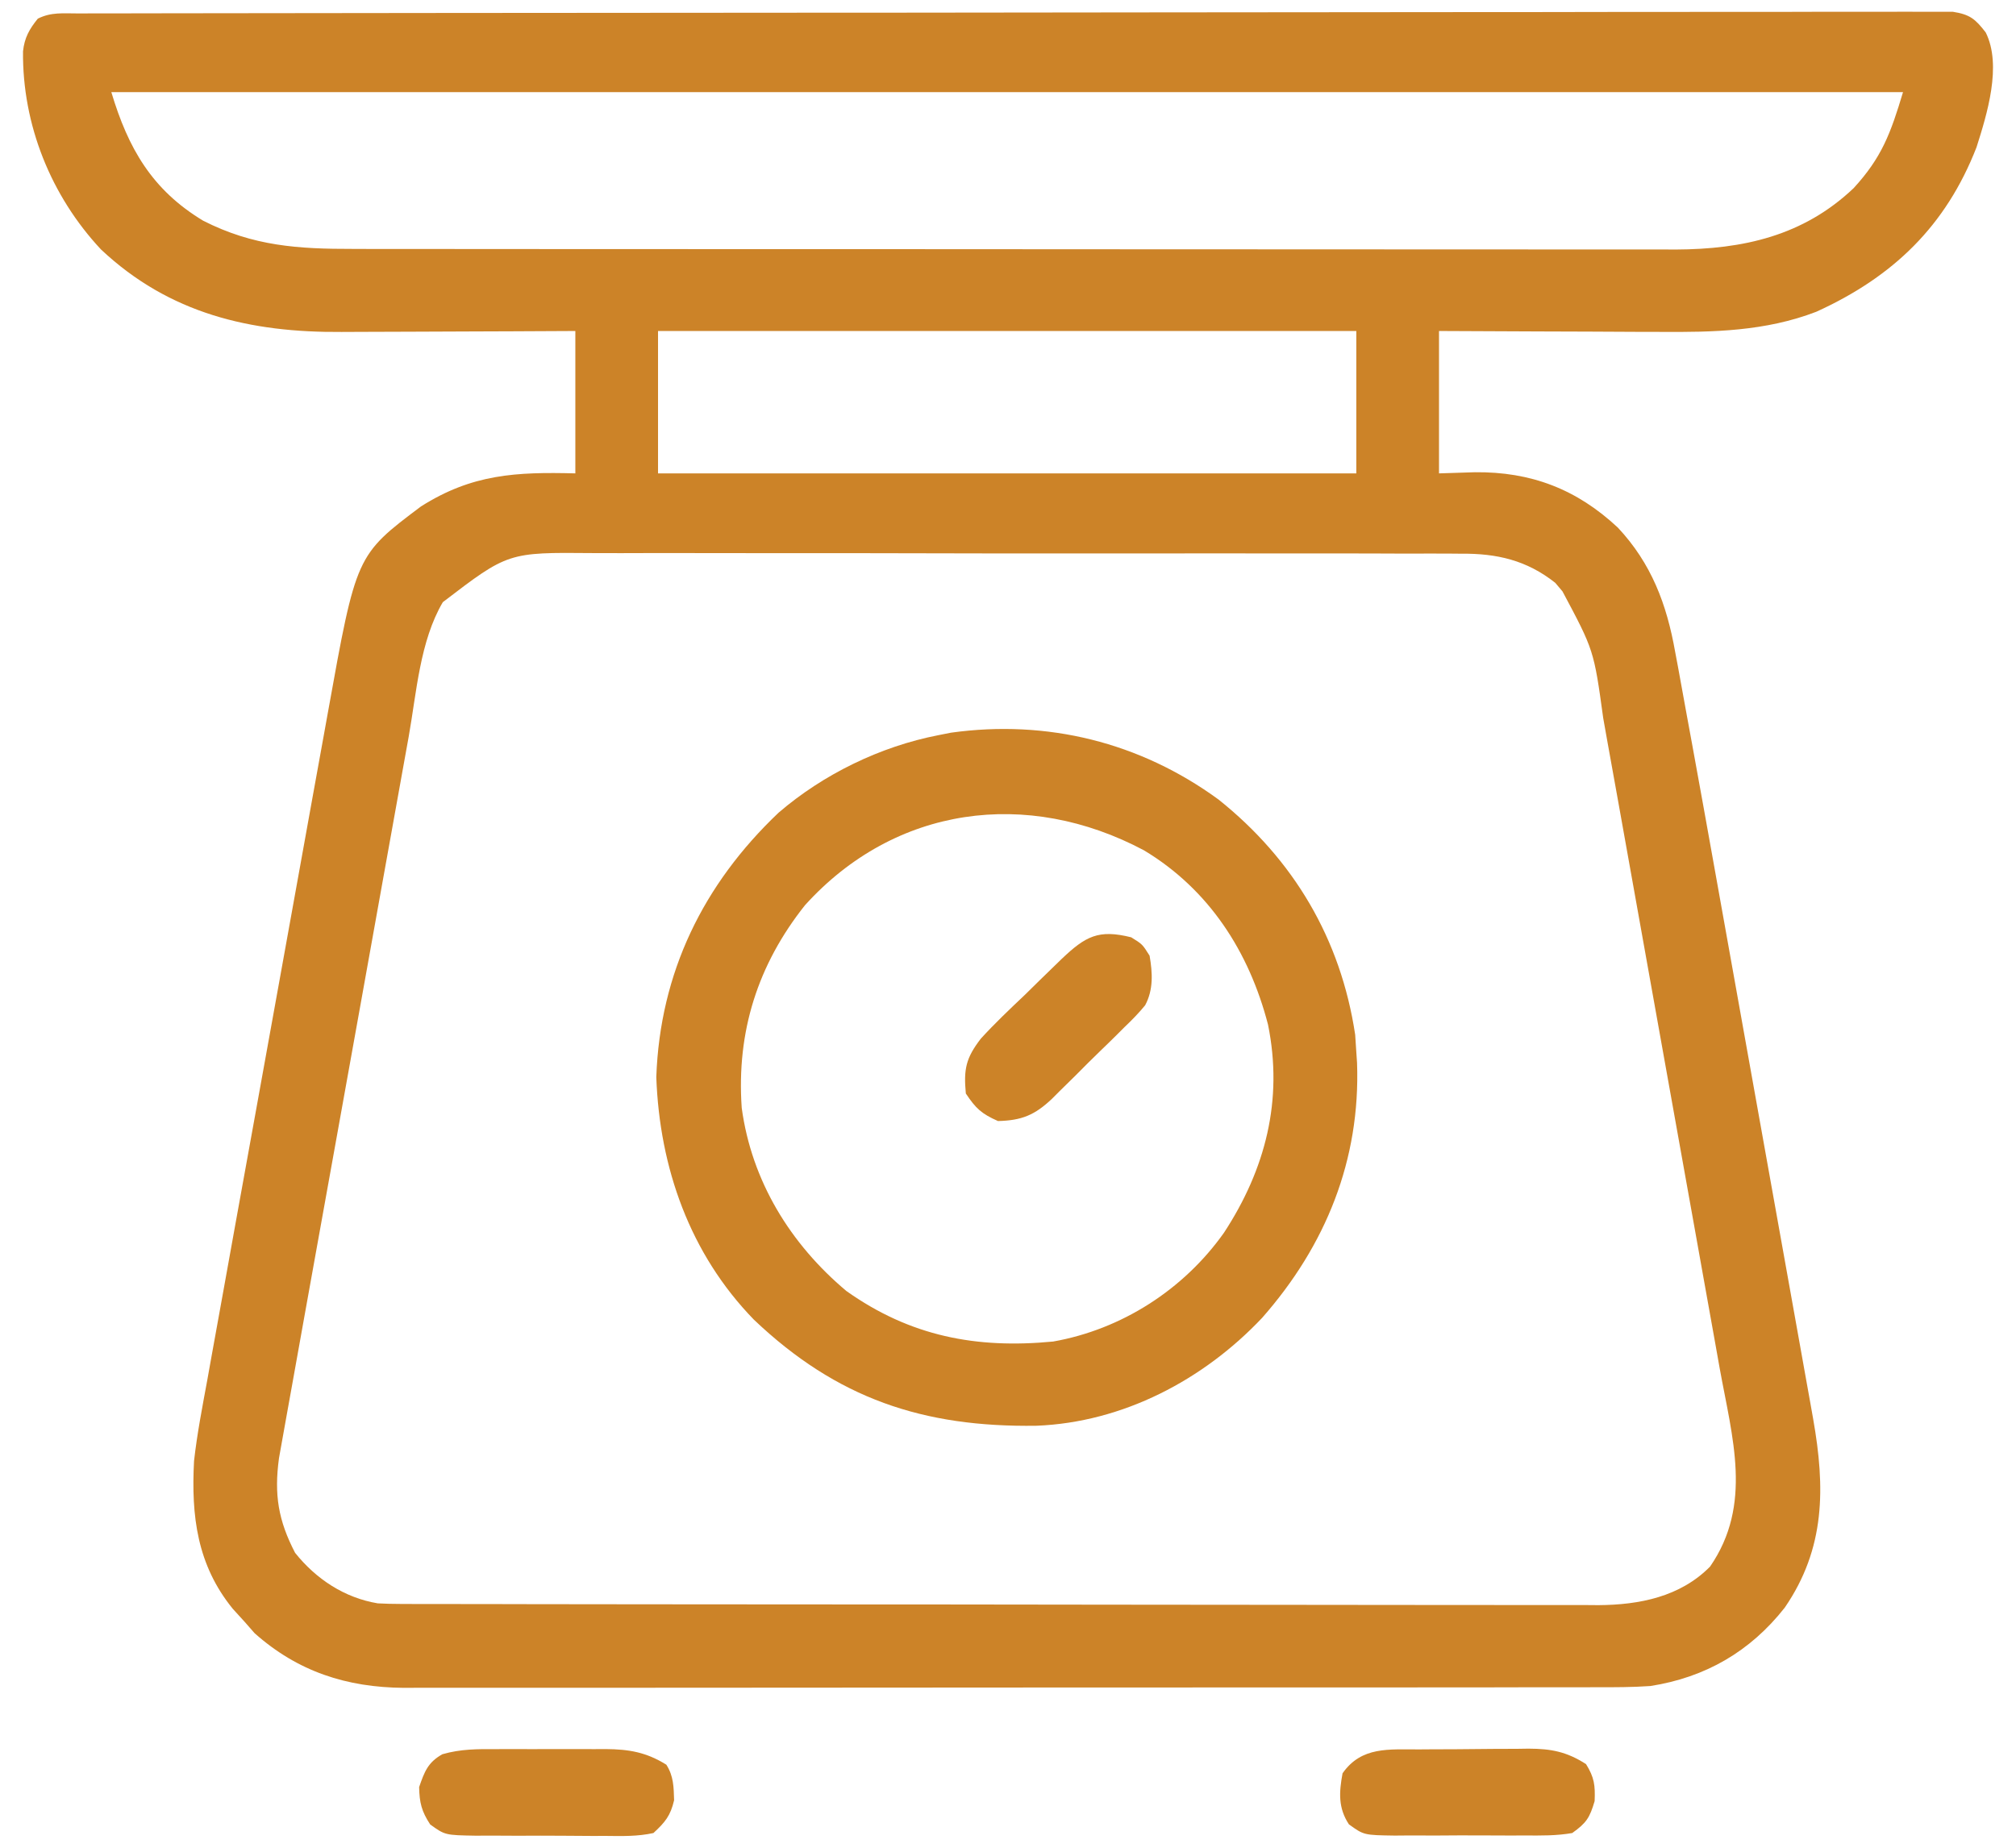 <svg width="72" height="66" viewBox="0 0 72 66" fill="none" xmlns="http://www.w3.org/2000/svg">
<path d="M2.789 0.48C2.963 0.479 2.963 0.479 3.14 0.479C3.533 0.478 3.925 0.478 4.318 0.478C4.601 0.477 4.883 0.477 5.166 0.476C5.946 0.474 6.726 0.474 7.506 0.473C8.346 0.473 9.186 0.471 10.026 0.47C12.056 0.466 14.085 0.465 16.115 0.463C17.07 0.462 18.025 0.462 18.98 0.461C22.153 0.458 25.326 0.456 28.498 0.454C29.322 0.454 30.146 0.454 30.97 0.453C31.277 0.453 31.277 0.453 31.59 0.453C34.909 0.452 38.229 0.448 41.548 0.442C44.953 0.437 48.358 0.434 51.762 0.433C53.675 0.433 55.588 0.432 57.501 0.427C59.13 0.424 60.758 0.423 62.387 0.424C63.218 0.425 64.05 0.425 64.881 0.421C65.642 0.419 66.402 0.419 67.162 0.421C67.438 0.422 67.714 0.421 67.99 0.419C68.364 0.417 68.737 0.418 69.111 0.421C69.319 0.42 69.526 0.42 69.741 0.42C70.355 0.517 70.542 0.674 70.918 1.158C71.508 2.338 70.963 4.086 70.59 5.26C69.493 8.075 67.612 9.888 64.868 11.136C63.051 11.835 61.186 11.87 59.26 11.855C59.032 11.854 58.803 11.854 58.574 11.854C57.98 11.852 57.386 11.849 56.792 11.845C56.182 11.842 55.573 11.841 54.963 11.839C53.773 11.835 52.583 11.829 51.393 11.823C51.393 13.501 51.393 15.18 51.393 16.909C51.816 16.895 52.239 16.882 52.675 16.868C54.674 16.847 56.309 17.469 57.782 18.847C58.979 20.127 59.526 21.582 59.827 23.284C59.86 23.459 59.893 23.634 59.927 23.814C60.038 24.41 60.146 25.008 60.253 25.605C60.314 25.938 60.375 26.271 60.437 26.605C60.715 28.121 60.987 29.639 61.259 31.157C61.384 31.86 61.511 32.563 61.637 33.267C61.848 34.443 62.058 35.619 62.269 36.796C62.565 38.454 62.862 40.112 63.16 41.77C63.392 43.063 63.623 44.356 63.855 45.649C63.88 45.787 63.904 45.925 63.93 46.067C64.072 46.858 64.213 47.649 64.355 48.441C64.398 48.679 64.44 48.919 64.483 49.158C64.542 49.484 64.6 49.811 64.659 50.138C64.691 50.32 64.724 50.503 64.757 50.691C65.187 53.133 65.197 55.305 63.74 57.425C62.509 58.992 60.903 59.919 58.941 60.224C58.304 60.268 57.669 60.269 57.031 60.267C56.843 60.268 56.656 60.268 56.463 60.269C55.837 60.27 55.211 60.27 54.584 60.269C54.135 60.27 53.685 60.271 53.235 60.272C52.141 60.274 51.047 60.274 49.954 60.274C49.064 60.273 48.175 60.274 47.285 60.275C47.095 60.275 47.095 60.275 46.901 60.275C46.644 60.275 46.386 60.275 46.129 60.275C43.715 60.277 41.302 60.277 38.888 60.276C36.683 60.275 34.477 60.277 32.272 60.28C30.004 60.283 27.737 60.285 25.47 60.284C24.198 60.283 22.926 60.284 21.654 60.286C20.571 60.288 19.488 60.288 18.406 60.286C17.854 60.285 17.302 60.286 16.75 60.287C16.151 60.289 15.551 60.288 14.951 60.286C14.779 60.287 14.607 60.288 14.429 60.289C12.38 60.274 10.636 59.709 9.093 58.337C8.916 58.134 8.916 58.134 8.734 57.927C8.596 57.775 8.457 57.623 8.314 57.466C7.037 55.896 6.826 54.148 6.93 52.185C7.039 51.213 7.227 50.252 7.404 49.29C7.455 49.005 7.506 48.72 7.557 48.435C7.694 47.666 7.834 46.898 7.974 46.13C8.12 45.324 8.265 44.516 8.41 43.709C8.654 42.354 8.9 41 9.146 39.645C9.43 38.083 9.712 36.52 9.993 34.958C10.293 33.288 10.595 31.619 10.897 29.95C10.983 29.471 11.069 28.993 11.156 28.514C11.291 27.76 11.428 27.006 11.566 26.252C11.616 25.977 11.665 25.701 11.715 25.426C12.722 19.828 12.722 19.828 15.033 18.091C16.861 16.93 18.437 16.855 20.548 16.909C20.548 15.231 20.548 13.552 20.548 11.823C19.812 11.827 19.077 11.831 18.32 11.834C17.85 11.836 17.381 11.838 16.911 11.839C16.168 11.841 15.425 11.843 14.682 11.848C14.082 11.851 13.482 11.853 12.882 11.854C12.655 11.855 12.427 11.856 12.2 11.857C8.94 11.882 6.049 11.207 3.607 8.911C1.822 7.002 0.795 4.459 0.822 1.834C0.874 1.349 1.046 1.042 1.351 0.666C1.831 0.426 2.253 0.481 2.789 0.48ZM3.976 3.291C4.58 5.304 5.43 6.783 7.258 7.885C9.05 8.794 10.641 8.894 12.616 8.891C12.927 8.892 12.927 8.892 13.245 8.893C13.818 8.894 14.392 8.894 14.965 8.893C15.585 8.893 16.204 8.894 16.824 8.895C18.036 8.896 19.249 8.897 20.462 8.897C21.448 8.897 22.434 8.897 23.42 8.898C26.218 8.899 29.015 8.9 31.813 8.9C31.964 8.9 32.115 8.9 32.27 8.9C32.421 8.9 32.572 8.9 32.727 8.9C35.172 8.9 37.618 8.901 40.063 8.904C42.576 8.906 45.089 8.907 47.602 8.907C49.011 8.907 50.422 8.907 51.831 8.909C53.032 8.911 54.232 8.911 55.433 8.91C56.045 8.909 56.657 8.909 57.269 8.911C57.933 8.912 58.598 8.911 59.263 8.91C59.454 8.911 59.646 8.912 59.844 8.913C62.253 8.903 64.401 8.428 66.201 6.721C67.206 5.625 67.522 4.768 67.965 3.291C46.848 3.291 25.732 3.291 3.976 3.291ZM23.501 11.823C23.501 13.501 23.501 15.18 23.501 16.909C31.731 16.909 39.961 16.909 48.44 16.909C48.44 15.231 48.44 13.552 48.44 11.823C40.21 11.823 31.98 11.823 23.501 11.823ZM15.815 21.509C14.994 22.904 14.876 24.748 14.595 26.321C14.544 26.607 14.492 26.893 14.44 27.179C14.3 27.952 14.162 28.725 14.023 29.498C13.907 30.144 13.791 30.791 13.674 31.437C13.4 32.961 13.126 34.486 12.853 36.01C12.572 37.582 12.289 39.153 12.005 40.724C11.761 42.076 11.518 43.427 11.275 44.778C11.131 45.585 10.986 46.391 10.84 47.197C10.703 47.954 10.568 48.712 10.433 49.469C10.383 49.747 10.333 50.025 10.283 50.302C10.214 50.682 10.146 51.061 10.079 51.441C10.041 51.653 10.003 51.865 9.964 52.084C9.786 53.387 9.938 54.309 10.539 55.466C11.292 56.407 12.304 57.073 13.492 57.271C13.758 57.285 14.025 57.292 14.291 57.292C14.449 57.293 14.606 57.294 14.768 57.294C14.94 57.294 15.111 57.294 15.288 57.294C15.471 57.294 15.654 57.295 15.843 57.295C16.459 57.297 17.074 57.297 17.689 57.297C18.13 57.298 18.57 57.299 19.011 57.3C20.209 57.302 21.407 57.303 22.605 57.304C23.353 57.304 24.102 57.305 24.85 57.306C26.923 57.308 28.995 57.309 31.068 57.31C31.201 57.31 31.333 57.31 31.47 57.31C31.603 57.31 31.736 57.31 31.872 57.31C32.142 57.31 32.411 57.31 32.681 57.31C32.814 57.31 32.948 57.31 33.085 57.31C35.25 57.311 37.414 57.314 39.579 57.318C41.802 57.322 44.025 57.324 46.248 57.324C47.496 57.324 48.744 57.325 49.992 57.328C51.054 57.331 52.117 57.331 53.179 57.33C53.721 57.329 54.263 57.33 54.805 57.332C55.393 57.334 55.981 57.333 56.57 57.331C56.74 57.333 56.91 57.334 57.085 57.335C58.55 57.325 60.006 57.039 61.074 55.958C62.603 53.743 61.865 51.349 61.416 48.868C61.367 48.59 61.317 48.313 61.268 48.035C61.135 47.288 61.001 46.54 60.866 45.793C60.754 45.167 60.642 44.541 60.53 43.915C60.266 42.439 60.001 40.962 59.736 39.486C59.462 37.965 59.19 36.445 58.919 34.924C58.685 33.615 58.451 32.306 58.216 30.997C58.075 30.216 57.936 29.436 57.797 28.655C57.666 27.922 57.534 27.189 57.401 26.456C57.353 26.188 57.305 25.92 57.258 25.651C56.924 23.226 56.924 23.226 55.803 21.124C55.675 20.972 55.675 20.972 55.545 20.818C54.523 20.009 53.456 19.765 52.178 19.778C52.033 19.777 51.889 19.776 51.739 19.774C51.258 19.771 50.777 19.773 50.295 19.775C49.949 19.774 49.602 19.772 49.255 19.771C48.316 19.767 47.377 19.767 46.438 19.769C45.653 19.77 44.868 19.768 44.084 19.767C42.232 19.765 40.38 19.765 38.528 19.768C36.619 19.771 34.71 19.768 32.802 19.763C31.161 19.758 29.52 19.757 27.879 19.759C26.9 19.759 25.921 19.759 24.942 19.756C24.021 19.753 23.101 19.754 22.18 19.758C21.843 19.758 21.506 19.758 21.169 19.756C18.144 19.728 18.144 19.728 15.815 21.509Z" fill="#CC8328"/>
<path d="M43.518 28.558C46.202 30.7 47.884 33.538 48.399 36.957C48.413 37.163 48.426 37.37 48.44 37.582C48.448 37.708 48.457 37.834 48.466 37.964C48.59 41.435 47.348 44.491 45.077 47.072C42.981 49.292 40.106 50.804 37.02 50.927C32.972 50.988 29.891 49.958 26.926 47.139C24.639 44.788 23.556 41.715 23.439 38.474C23.57 34.746 25.114 31.586 27.805 29.03C29.404 27.655 31.439 26.664 33.509 26.261C33.66 26.231 33.81 26.201 33.964 26.171C37.399 25.693 40.715 26.512 43.518 28.558ZM28.751 32.332C27.065 34.454 26.3 36.846 26.49 39.572C26.844 42.183 28.224 44.432 30.228 46.114C32.508 47.732 34.869 48.183 37.611 47.919C40.061 47.487 42.279 46.06 43.715 44.03C45.196 41.765 45.834 39.294 45.286 36.597C44.612 34.001 43.185 31.774 40.856 30.373C36.689 28.158 31.971 28.775 28.751 32.332Z" fill="#CC8328"/>
<path d="M50.69 62.488C50.828 62.487 50.967 62.486 51.11 62.485C51.403 62.483 51.696 62.482 51.989 62.482C52.436 62.48 52.883 62.475 53.33 62.47C53.615 62.469 53.901 62.468 54.186 62.467C54.319 62.465 54.452 62.463 54.589 62.461C55.394 62.464 55.947 62.566 56.644 63.013C56.942 63.494 56.974 63.771 56.951 64.336C56.774 64.931 56.659 65.112 56.151 65.475C55.588 65.574 55.03 65.566 54.459 65.562C54.294 65.562 54.129 65.563 53.959 65.564C53.611 65.564 53.262 65.563 52.913 65.56C52.38 65.556 51.846 65.56 51.312 65.564C50.974 65.564 50.635 65.563 50.296 65.562C50.136 65.563 49.977 65.564 49.812 65.566C48.709 65.55 48.709 65.55 48.175 65.164C47.788 64.576 47.823 64.019 47.948 63.342C48.626 62.373 49.602 62.493 50.69 62.488Z" fill="#CC8328"/>
<path d="M17.733 62.478C17.872 62.477 18.011 62.477 18.154 62.477C18.447 62.476 18.74 62.477 19.032 62.478C19.48 62.48 19.927 62.478 20.374 62.476C20.659 62.477 20.944 62.477 21.23 62.478C21.429 62.477 21.429 62.477 21.633 62.476C22.466 62.483 23.078 62.587 23.798 63.034C24.058 63.443 24.061 63.828 24.075 64.304C23.946 64.857 23.757 65.087 23.337 65.475C22.774 65.599 22.219 65.585 21.645 65.578C21.397 65.578 21.397 65.578 21.145 65.579C20.796 65.579 20.448 65.576 20.099 65.572C19.565 65.567 19.032 65.569 18.498 65.572C18.159 65.571 17.82 65.57 17.482 65.567C17.322 65.568 17.162 65.569 16.998 65.57C15.896 65.551 15.896 65.551 15.365 65.17C15.058 64.704 14.98 64.393 14.969 63.834C15.16 63.283 15.282 62.95 15.8 62.66C16.452 62.472 17.058 62.474 17.733 62.478Z" fill="#CC8328"/>
<path d="M40.4 33.48C40.8 33.727 40.8 33.727 41.057 34.137C41.163 34.747 41.197 35.352 40.898 35.908C40.669 36.188 40.426 36.436 40.164 36.685C40.026 36.823 40.026 36.823 39.885 36.964C39.691 37.157 39.495 37.349 39.297 37.538C38.996 37.828 38.702 38.123 38.408 38.42C38.218 38.608 38.027 38.795 37.836 38.982C37.705 39.114 37.705 39.114 37.571 39.248C36.954 39.831 36.49 40.023 35.642 40.043C35.056 39.783 34.853 39.598 34.494 39.059C34.413 38.192 34.495 37.794 35.031 37.098C35.528 36.554 36.061 36.048 36.596 35.542C36.78 35.362 36.963 35.181 37.146 35.001C37.322 34.829 37.499 34.657 37.676 34.486C37.758 34.406 37.84 34.326 37.925 34.244C38.773 33.441 39.233 33.189 40.4 33.48Z" fill="#CC8328"/>
</svg>
